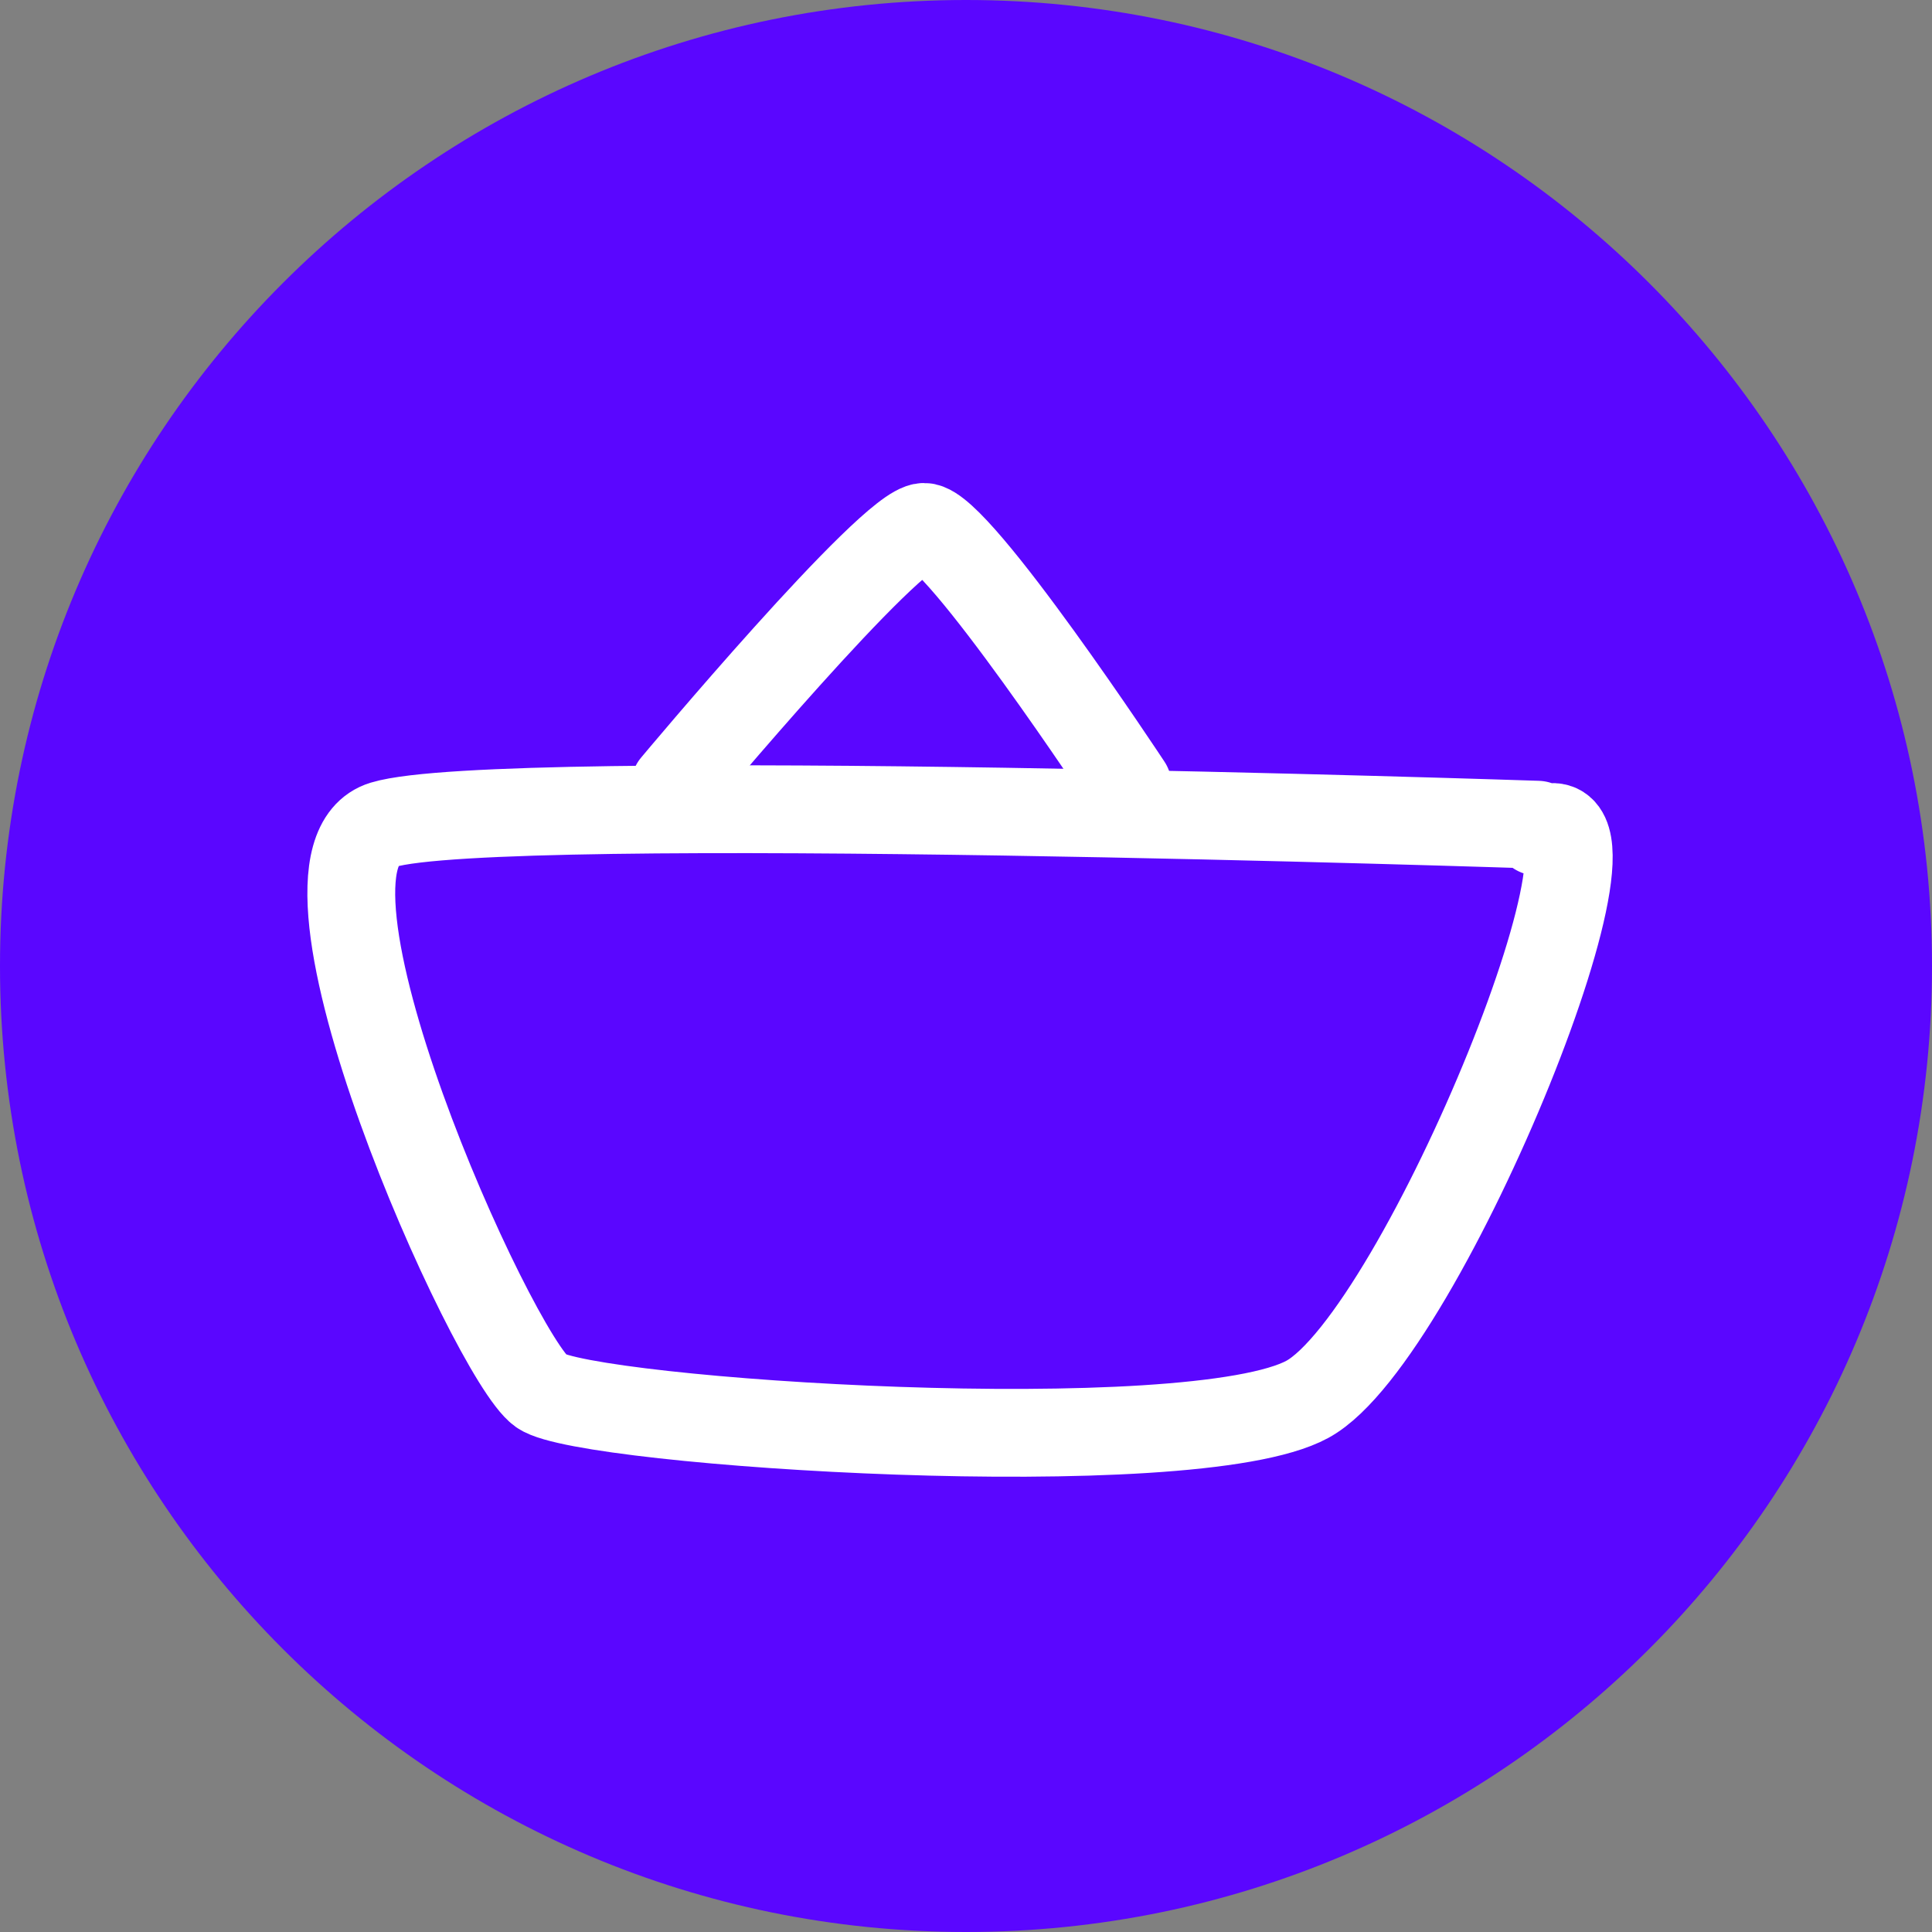 <svg width="44" height="44" viewBox="0 0 44 44" fill="none" xmlns="http://www.w3.org/2000/svg">
<rect x="0" y="0" width="44" height="44" fill="#808080" stroke="none"/>
<path d="M22 44C34.15 44 44 34.15 44 22C44 9.85 34.15 0 22 0C9.85 0 0 9.85 0 22C0 34.15 9.85 44 22 44Z" fill="#5A06FF"/>
<path d="M35.017 18.782C35.017 18.782 11.339 17.989 8.732 18.782C6.125 19.576 11.237 30.914 12.325 31.682C13.344 32.402 27.142 33.306 29.776 31.868C32.41 30.431 37.625 17.532 35.017 18.942" stroke="white" stroke-width="2" stroke-linecap="round"/>
<path d="M25.684 17.895C25.684 17.895 21.797 12 21.046 12C20.295 12 15.368 17.895 15.368 17.895" stroke="white" stroke-width="2" stroke-linecap="round"/>
</svg>
